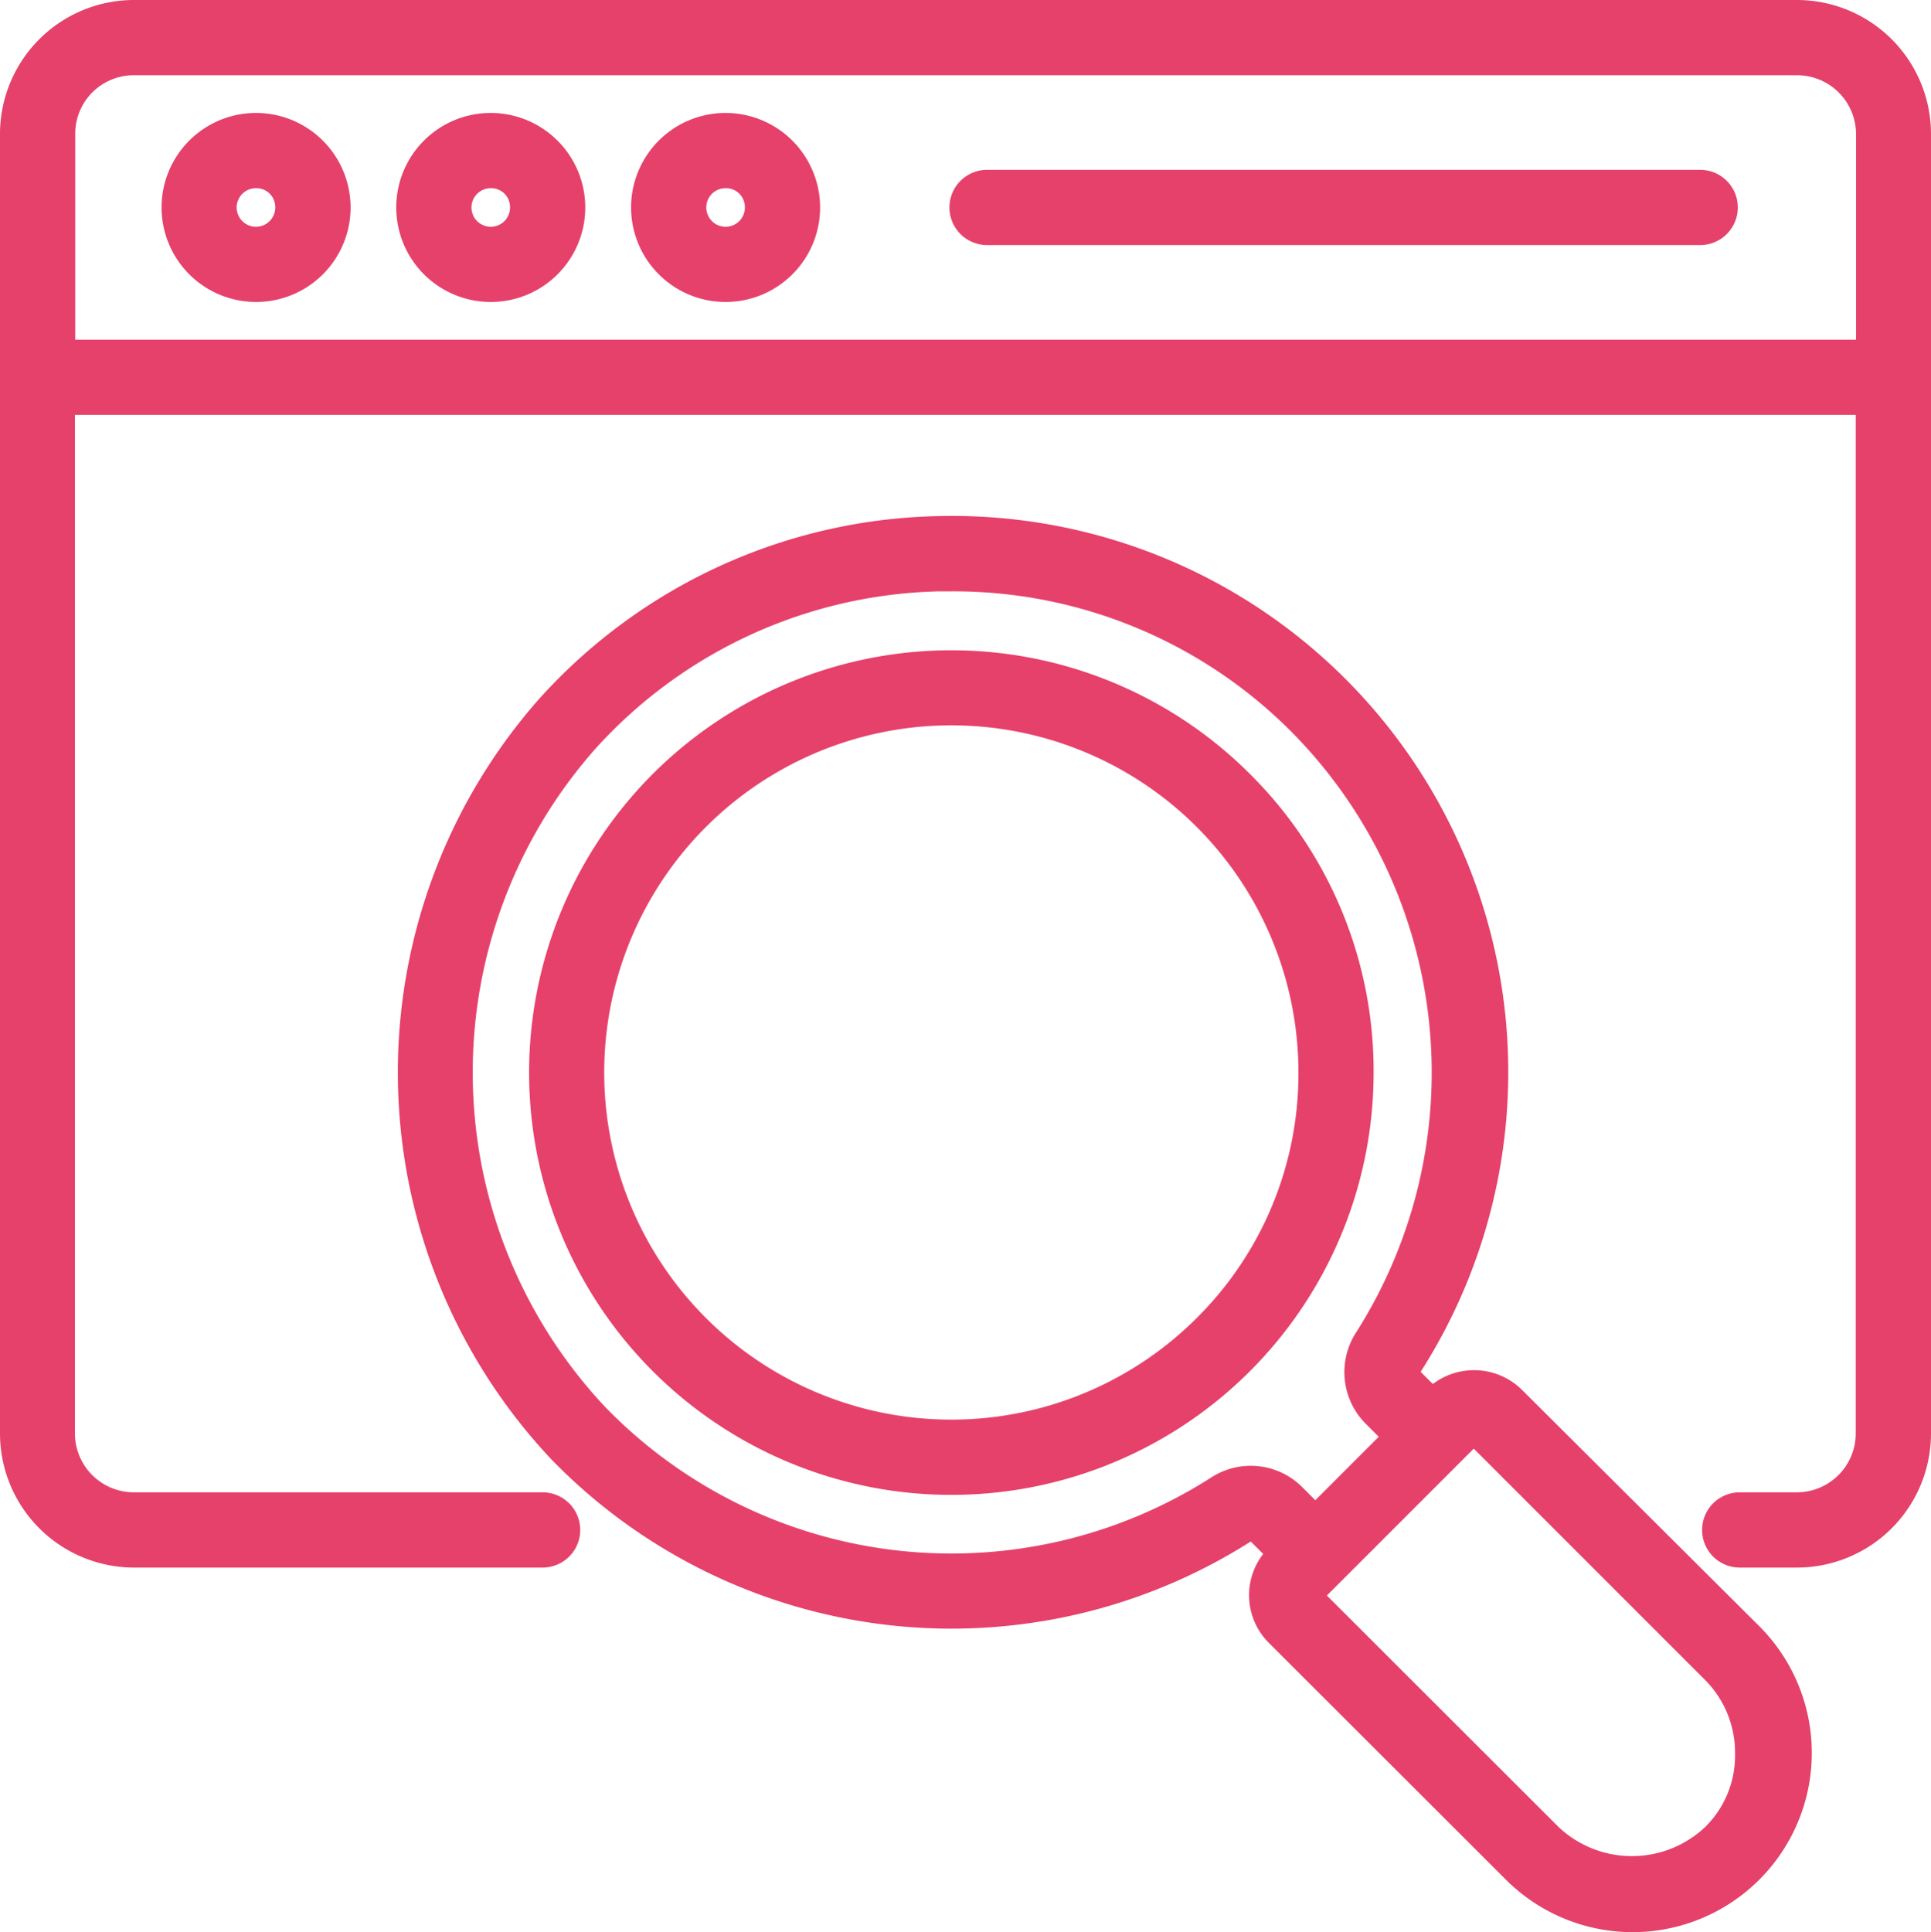 <svg xmlns="http://www.w3.org/2000/svg" width="63.703" height="63.733" viewBox="0 0 63.703 63.733">
  <g id="Group_36717" data-name="Group 36717" transform="translate(-9982.77 -2151.5)">
    <path id="Path_39198" data-name="Path 39198" d="M57.237,6.92H33.711a.741.741,0,0,0,0,1.482H57.237a.741.741,0,1,0,0-1.482Z" transform="translate(9981.622 2150.682)" fill="#e6416a" stroke="#e6416a" stroke-width="1"/>
    <path id="Path_39199" data-name="Path 39199" d="M60.06,1.25H5.183A3.922,3.922,0,0,0,1.27,5.163V48.035a3.926,3.926,0,0,0,3.923,3.923H18.67a.741.741,0,0,0,0-1.482H5.183a2.446,2.446,0,0,1-2.441-2.441v-34.1H62.491v34.1a2.446,2.446,0,0,1-2.441,2.441H58.163a.741.741,0,1,0,0,1.482H60.05a3.926,3.926,0,0,0,3.923-3.923V5.173A3.924,3.924,0,0,0,60.06,1.25ZM2.752,12.455V5.163A2.429,2.429,0,0,1,5.183,2.732H60.06A2.446,2.446,0,0,1,62.5,5.173v7.282Z" transform="translate(9982 2150.75)" fill="#e6416a" stroke="#e6416a" stroke-width="1"/>
    <path id="Path_39200" data-name="Path 39200" d="M9.278,5.02A2.618,2.618,0,1,0,11.9,7.638,2.623,2.623,0,0,0,9.278,5.02Zm0,3.755a1.136,1.136,0,0,1,0-2.273,1.124,1.124,0,0,1,1.136,1.136A1.136,1.136,0,0,1,9.278,8.775Z" transform="translate(9981.936 2150.705)" fill="#e6416a" stroke="#e6416a" stroke-width="1"/>
    <path id="Path_39201" data-name="Path 39201" d="M17.118,5.02a2.618,2.618,0,1,0,2.618,2.618A2.623,2.623,0,0,0,17.118,5.02Zm0,3.755a1.136,1.136,0,1,1,0-2.273,1.124,1.124,0,0,1,1.136,1.136A1.136,1.136,0,0,1,17.118,8.775Z" transform="translate(9981.842 2150.705)" fill="#e6416a" stroke="#e6416a" stroke-width="1"/>
    <path id="Path_39202" data-name="Path 39202" d="M24.958,5.02a2.618,2.618,0,1,0,2.618,2.618A2.623,2.623,0,0,0,24.958,5.02Zm0,3.755a1.136,1.136,0,1,1,0-2.273,1.124,1.124,0,0,1,1.136,1.136A1.136,1.136,0,0,1,24.958,8.775Z" transform="translate(9981.749 2150.705)" fill="#e6416a" stroke="#e6416a" stroke-width="1"/>
    <path id="Path_39203" data-name="Path 39203" d="M50.763,47.134a1.749,1.749,0,0,0-2.411,0l-.168.168-.79-.79a.43.43,0,0,1-.04-.543A17.847,17.847,0,0,0,31.9,18.48a17.7,17.7,0,0,0-12.8,5.849,18.116,18.116,0,0,0,.375,24.415,17.893,17.893,0,0,0,22.479,2.618.43.43,0,0,1,.543.04l.8.8-.158.158a1.718,1.718,0,0,0-.01,2.421l7.835,7.826a5.411,5.411,0,0,0,7.648-7.658Zm-9.614,2.984a16.407,16.407,0,0,1-20.611-2.4,16.614,16.614,0,0,1-.346-22.39A16.244,16.244,0,0,1,31.92,19.962h.405A16.215,16.215,0,0,1,43.9,24.754a16.474,16.474,0,0,1,2.194,20.414,1.909,1.909,0,0,0,.237,2.391l.79.79-2.8,2.8-.79-.79A1.9,1.9,0,0,0,41.149,50.118ZM57.541,61.57a4.023,4.023,0,0,1-5.553,0l-7.835-7.826a.227.227,0,0,1-.059-.158.235.235,0,0,1,.069-.168l5.227-5.227a.233.233,0,0,1,.158-.069.2.2,0,0,1,.158.069l7.826,7.826A3.9,3.9,0,0,1,58.668,58.8,3.812,3.812,0,0,1,57.541,61.57Z" transform="translate(9981.841 2150.544)" fill="#e6416a" stroke="#e6416a" stroke-width="1"/>
    <path id="Path_39204" data-name="Path 39204" d="M41.863,26.893a13.43,13.43,0,1,0,3.933,9.5A13.3,13.3,0,0,0,41.863,26.893ZM40.816,44.836a11.951,11.951,0,1,1,3.5-8.448A11.854,11.854,0,0,1,40.816,44.836Z" transform="translate(9981.789 2150.491)" fill="#e6416a" stroke="#e6416a" stroke-width="1"/>
  </g>
</svg>
